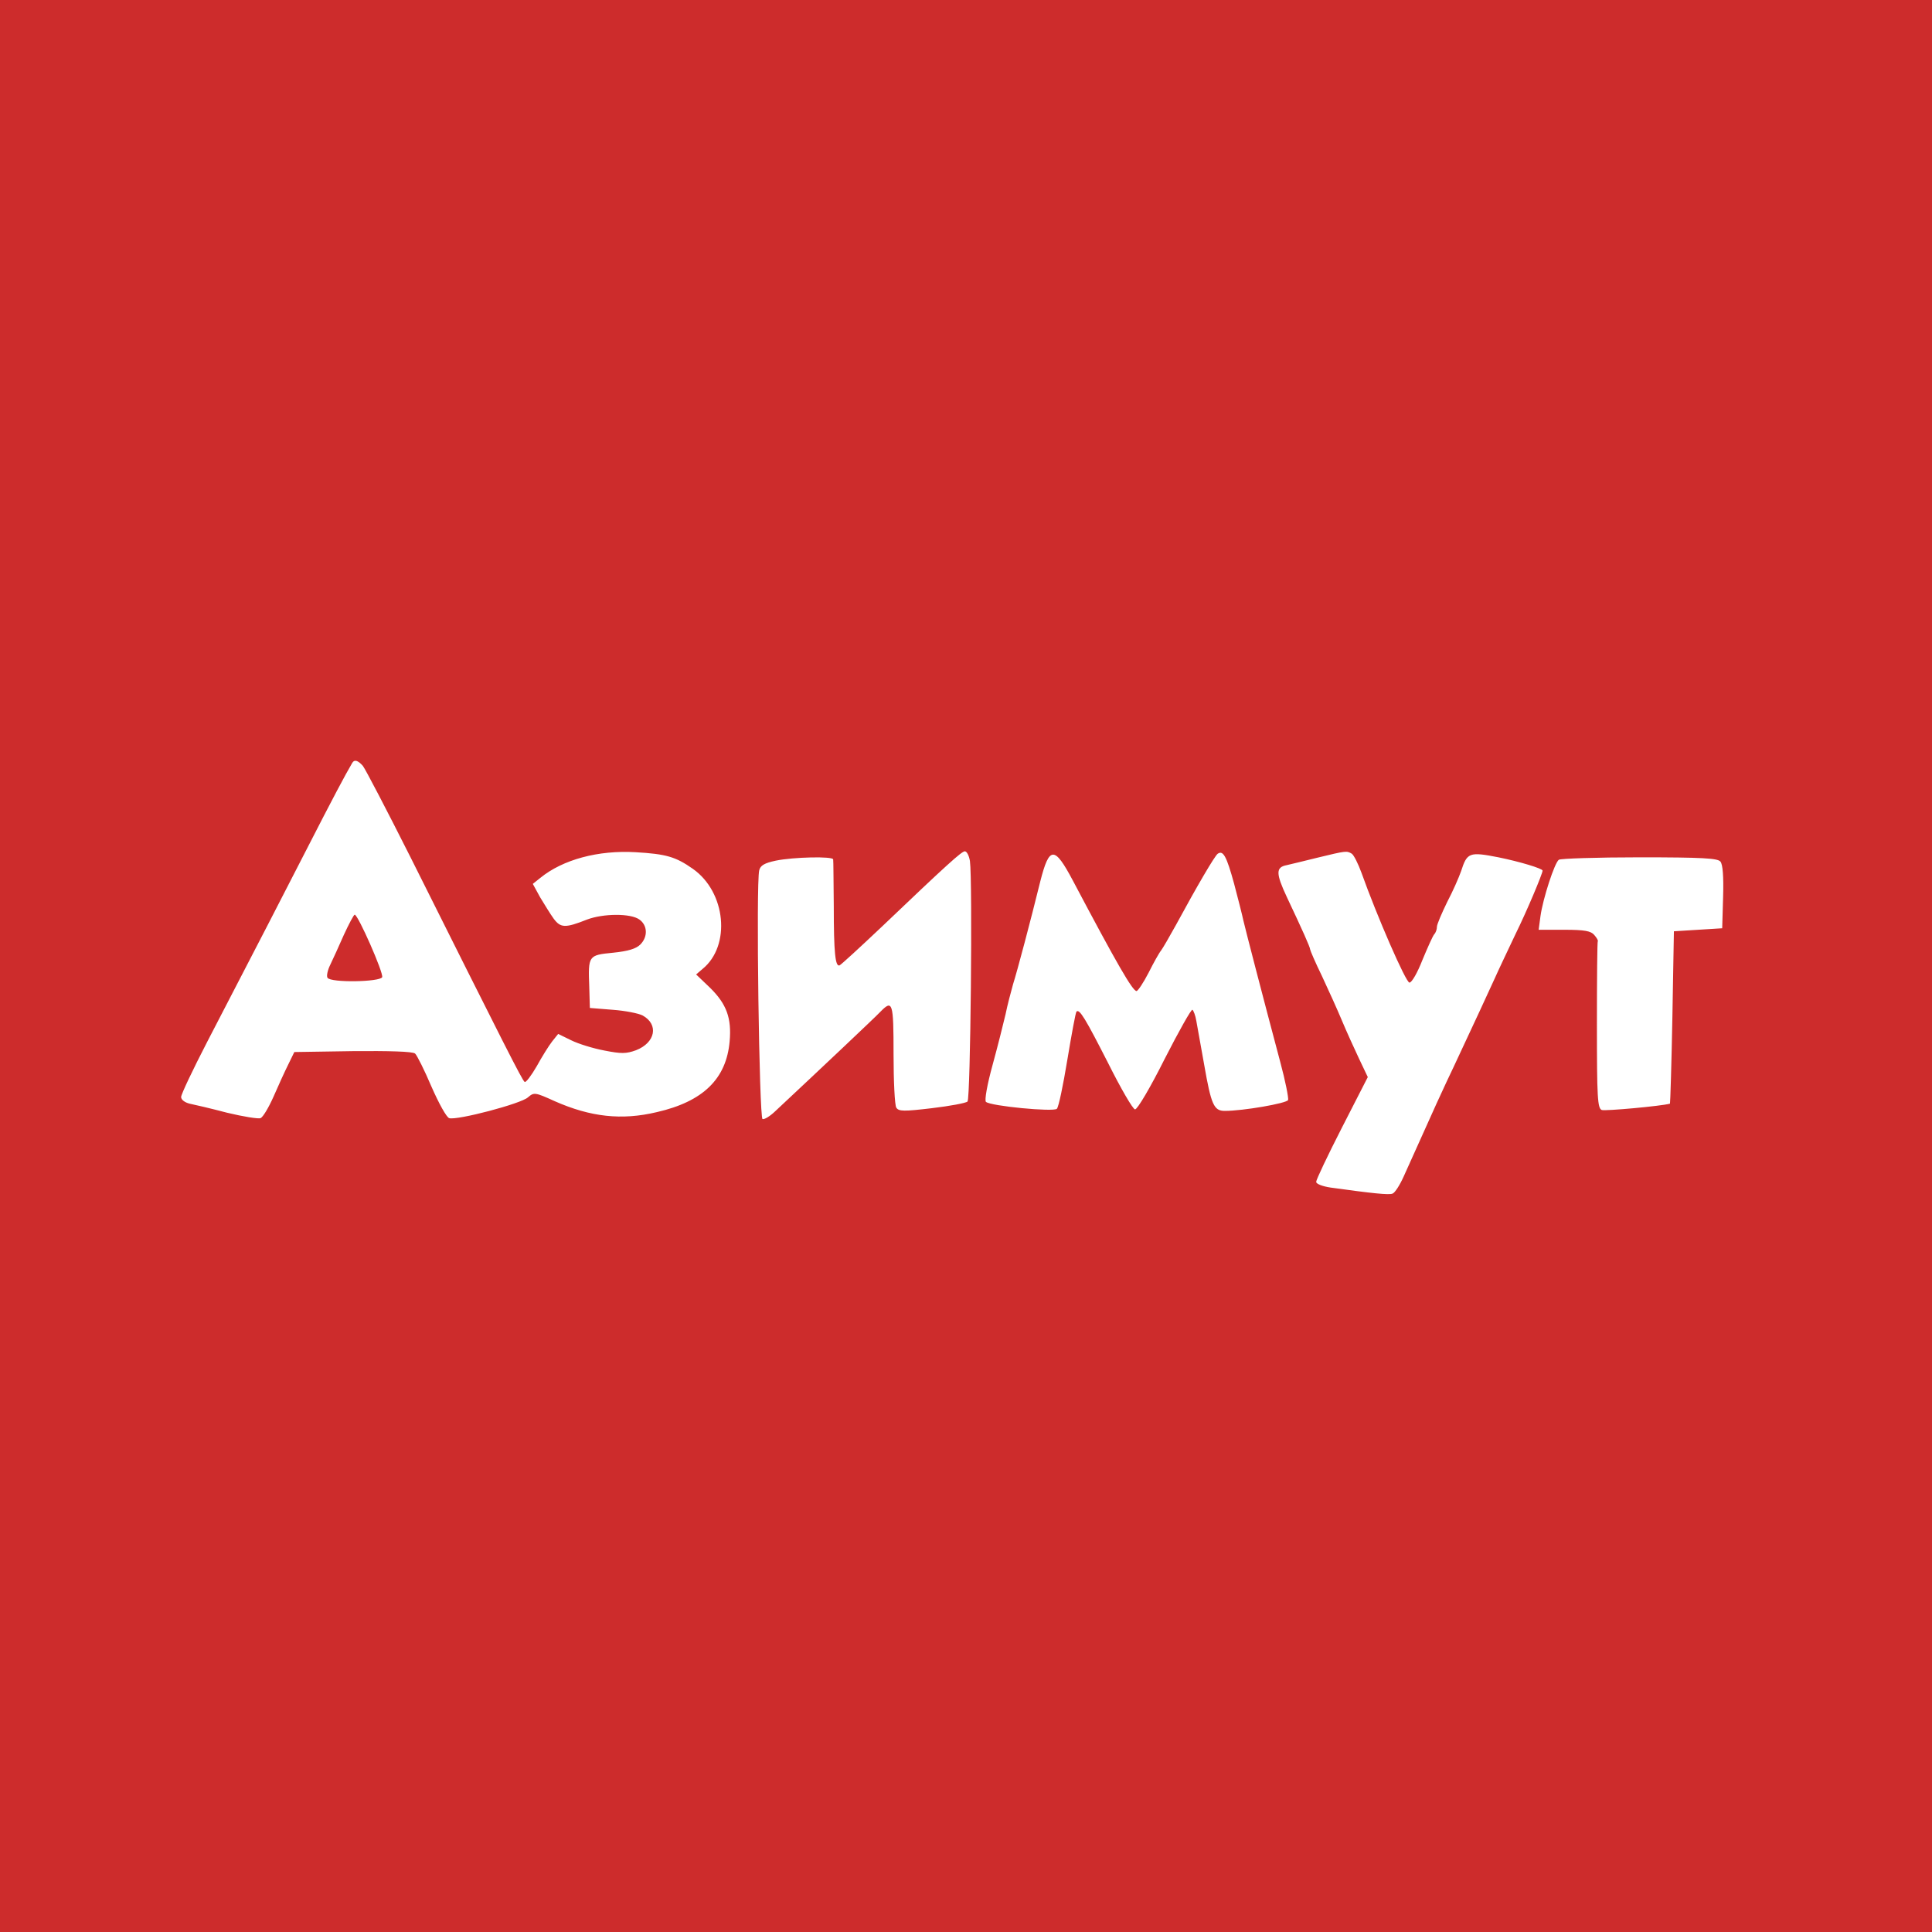 <?xml version="1.0" standalone="no"?>
<!DOCTYPE svg PUBLIC "-//W3C//DTD SVG 20010904//EN"
 "http://www.w3.org/TR/2001/REC-SVG-20010904/DTD/svg10.dtd">
<svg version="1.0" xmlns="http://www.w3.org/2000/svg"
 width="600pt" height="600pt" viewBox="0 0 640 640"
 preserveAspectRatio="xMidYMid meet">

<g transform="translate(0,640) scale(0.1,-0.1)"
fill="#cd2c2c" stroke="none">
<path d="M0 3200 l0 -3200 3200 0 3200 0 0 3200 0 3200 -3200 0 -3200 0 0
-3200z m1202 663 c8 -10 79 -146 158 -303 313 -626 370 -739 378 -744 4 -3 22
21 40 52 17 31 40 68 51 82 l20 25 43 -21 c24 -12 73 -27 110 -34 56 -11 72
-11 105 1 64 25 76 85 22 115 -13 7 -58 16 -100 19 l-75 6 -2 70 c-4 104 -3
105 79 113 49 5 76 13 90 27 26 26 24 64 -3 83 -29 21 -120 20 -173 0 -73 -29
-88 -28 -111 3 -11 15 -31 48 -45 71 l-24 44 25 20 c75 61 192 92 315 85 102
-6 133 -15 190 -55 110 -77 127 -255 32 -332 l-21 -18 46 -44 c55 -54 72 -101
65 -178 -11 -124 -88 -199 -241 -234 -117 -28 -220 -16 -338 36 -66 30 -69 30
-89 13 -22 -21 -235 -77 -261 -69 -9 3 -34 48 -59 105 -23 54 -48 104 -54 109
-8 7 -87 9 -206 8 l-194 -3 -20 -41 c-11 -22 -33 -70 -49 -107 -16 -36 -35
-68 -43 -71 -7 -3 -57 5 -111 18 -53 14 -109 27 -124 30 -16 4 -28 13 -28 22
0 9 39 91 86 182 195 376 231 446 329 637 87 170 130 251 152 288 7 12 19 8
35 -10z m2011 -315 c9 -65 2 -787 -8 -797 -5 -5 -59 -15 -118 -22 -93 -11
-110 -11 -118 2 -5 8 -9 87 -9 177 0 172 -3 182 -44 140 -18 -19 -196 -187
-350 -331 -16 -15 -34 -26 -40 -24 -11 4 -22 780 -11 824 4 16 17 24 55 32 58
12 190 15 190 4 1 -5 1 -74 2 -155 0 -154 5 -201 19 -196 5 2 67 59 140 128
219 209 264 249 275 250 7 0 14 -15 17 -32z m875 -75 c13 -49 27 -104 31 -123
8 -34 61 -239 122 -468 17 -63 28 -119 26 -126 -5 -11 -149 -36 -210 -36 -36
0 -45 21 -68 153 -11 62 -23 127 -26 145 -3 18 -9 34 -13 37 -4 2 -45 -71 -92
-163 -46 -92 -90 -167 -98 -167 -7 0 -47 69 -89 153 -75 147 -95 181 -105 171
-3 -3 -16 -74 -30 -158 -14 -85 -29 -158 -35 -164 -11 -11 -220 9 -235 23 -5
5 4 57 22 122 17 62 36 138 43 168 6 30 18 75 25 100 14 44 58 210 90 340 30
118 47 118 108 3 147 -278 198 -366 211 -366 5 1 23 28 40 61 16 32 35 66 41
73 6 8 28 46 49 84 71 131 129 230 139 237 18 12 29 -8 54 -99z m390 99 c7 -5
21 -33 32 -63 51 -143 147 -364 159 -364 8 0 27 34 43 75 17 41 34 79 39 85 5
5 9 16 9 25 0 8 16 45 34 82 19 36 39 82 46 102 20 62 27 65 124 46 69 -14
146 -37 146 -44 0 -10 -52 -134 -90 -211 -26 -55 -57 -120 -68 -145 -17 -38
-72 -156 -137 -295 -8 -16 -33 -70 -56 -120 -39 -86 -56 -124 -109 -242 -13
-29 -29 -54 -37 -57 -12 -5 -68 1 -205 20 -27 4 -48 12 -48 19 0 7 38 87 85
179 l86 168 -29 61 c-16 34 -42 91 -57 127 -15 36 -45 102 -66 147 -22 45 -39
85 -39 88 0 7 -25 63 -77 173 -37 79 -37 99 -1 106 13 3 59 14 103 25 95 23
96 23 113 13z m1221 -26 c8 -9 11 -50 9 -117 l-3 -104 -80 -5 -80 -5 -5 -285
c-3 -157 -7 -285 -8 -286 -28 -8 -215 -25 -226 -21 -14 6 -16 41 -16 282 0
151 1 277 3 278 1 2 -4 11 -12 20 -11 13 -32 17 -99 17 l-85 0 6 45 c8 58 47
178 61 187 6 4 126 8 267 8 208 0 259 -3 268 -14z"/>
<path d="M1139 3303 c-16 -37 -37 -82 -45 -99 -9 -18 -13 -38 -9 -43 10 -17
174 -14 181 2 5 14 -80 207 -91 207 -3 0 -19 -30 -36 -67z"/>
</g>
</svg>

